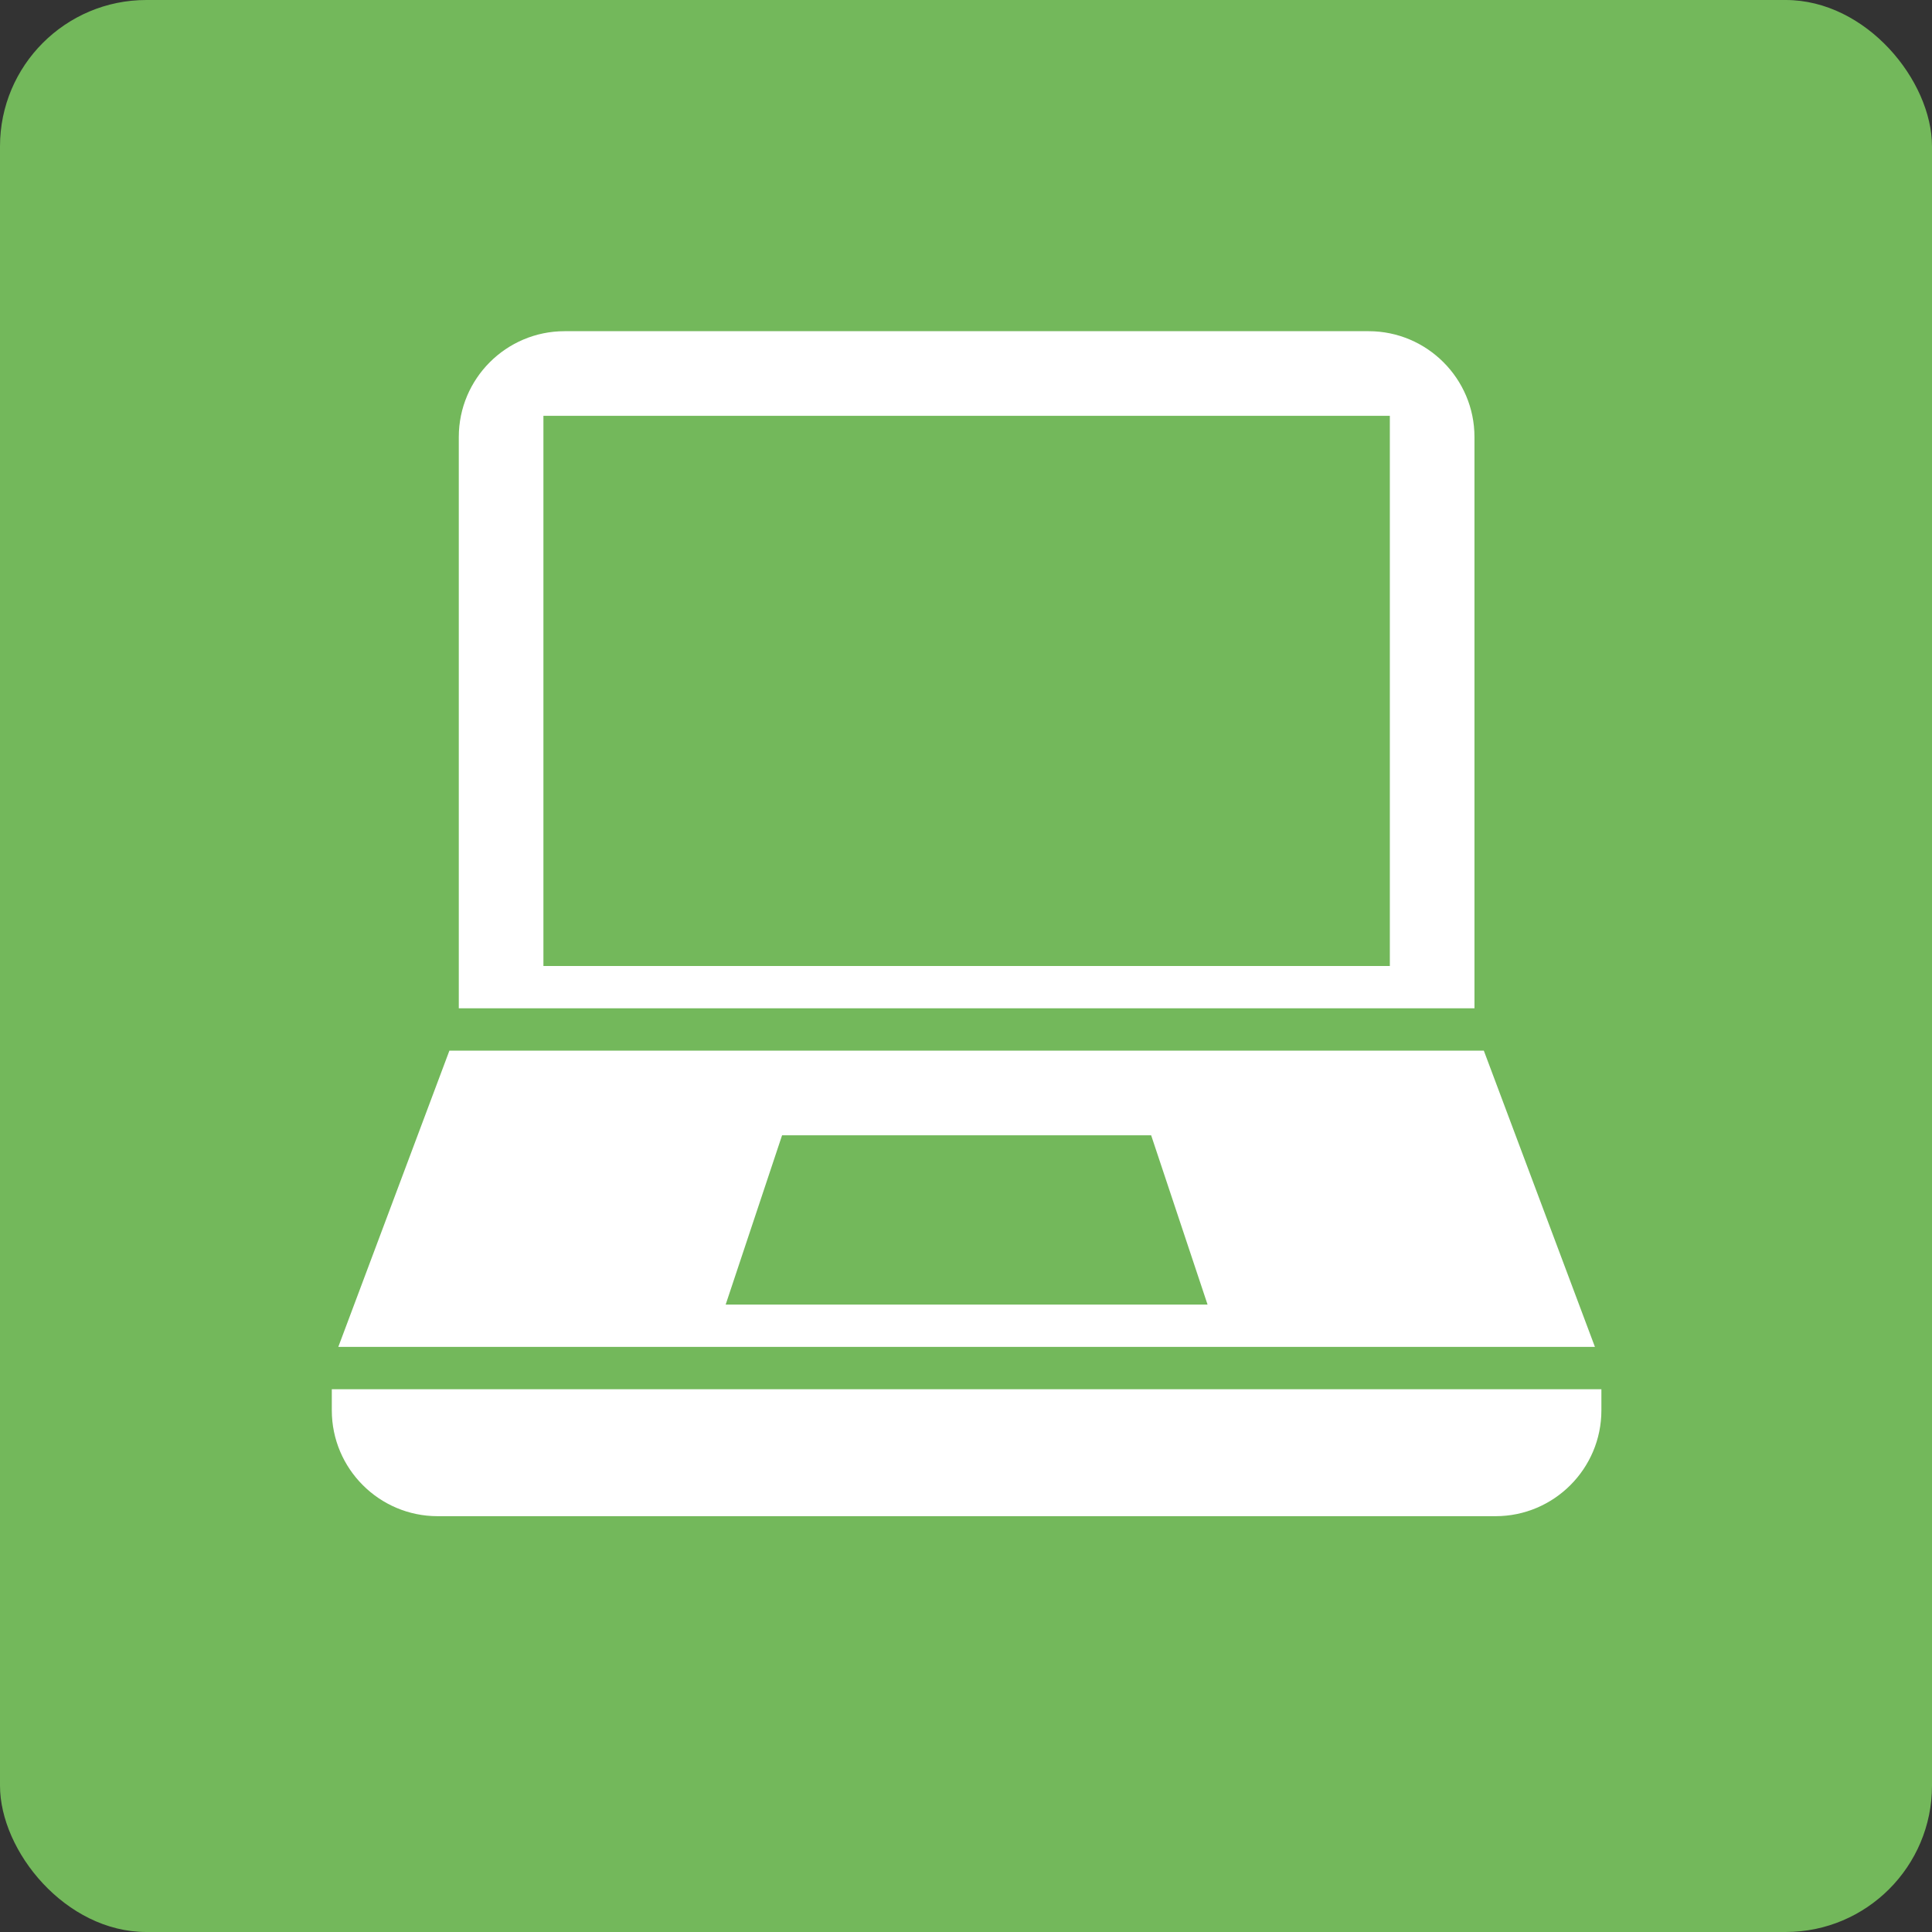 <?xml version="1.0" encoding="UTF-8" standalone="no"?>
<svg width="66px" height="66px" viewBox="0 0 66 66" version="1.1" xmlns="http://www.w3.org/2000/svg" xmlns:xlink="http://www.w3.org/1999/xlink" xmlns:sketch="http://www.bohemiancoding.com/sketch/ns">
    <rect x="0" y="0" width="66" height="66" fill="#333333" stroke="none"/>
    <!-- Generator: Sketch 3.3.1 (12002) - http://www.bohemiancoding.com/sketch -->
    <title>laptop-green</title>
    <desc>Created with Sketch.</desc>
    <defs></defs>
    <g id="Page-1" stroke="none" stroke-width="1" fill="none" fill-rule="evenodd" sketch:type="MSPage">
        <g id="Social-icons" sketch:type="MSArtboardGroup" transform="translate(-226, -818)">
            <g id="laptop-green" sketch:type="MSLayerGroup" transform="translate(226, 818)">
                <rect id="Rectangle-2-Copy" fill="#73B85B" sketch:type="MSShapeGroup" x="0" y="0" width="66" height="66" rx="5"></rect>
                <g id="laptop" transform="translate(11.314, 11.314)" fill="#FFFFFF" sketch:type="MSShapeGroup">
                    <path d="M42.67,36.144 L41.947,36.144 L1.467,36.144 L0.744,36.144 L0.021,36.144 L0.021,36.866 C0.021,38.859 1.643,40.481 3.635,40.481 L39.778,40.481 C41.77,40.481 43.392,38.859 43.392,36.866 L43.392,36.144 L42.67,36.144 Z" id="Fill-4738"></path>
                    <path d="M15.403,27.469 L28.011,27.469 L29.938,33.252 L13.476,33.252 L15.403,27.469 Z M1.787,34.698 L41.627,34.698 L42.669,34.698 L43.171,34.698 L39.376,24.578 L38.332,24.578 L37.832,24.578 L5.582,24.578 L5.081,24.578 L4.038,24.578 L0.243,34.698 L0.743,34.698 L1.787,34.698 Z" id="Fill-4739"></path>
                    <path d="M7.25,2.891 L36.165,2.891 L36.165,21.686 L7.25,21.686 L7.25,2.891 Z M5.805,23.131 L37.61,23.131 L38.333,23.131 L39.056,23.131 L39.056,3.614 C39.056,1.622 37.434,0 35.442,0 L7.973,0 C5.979,0 4.359,1.622 4.359,3.614 L4.359,23.131 L5.082,23.131 L5.805,23.131 Z" id="Fill-4740"></path>
                </g>
            </g>
        </g>
    </g>
</svg>